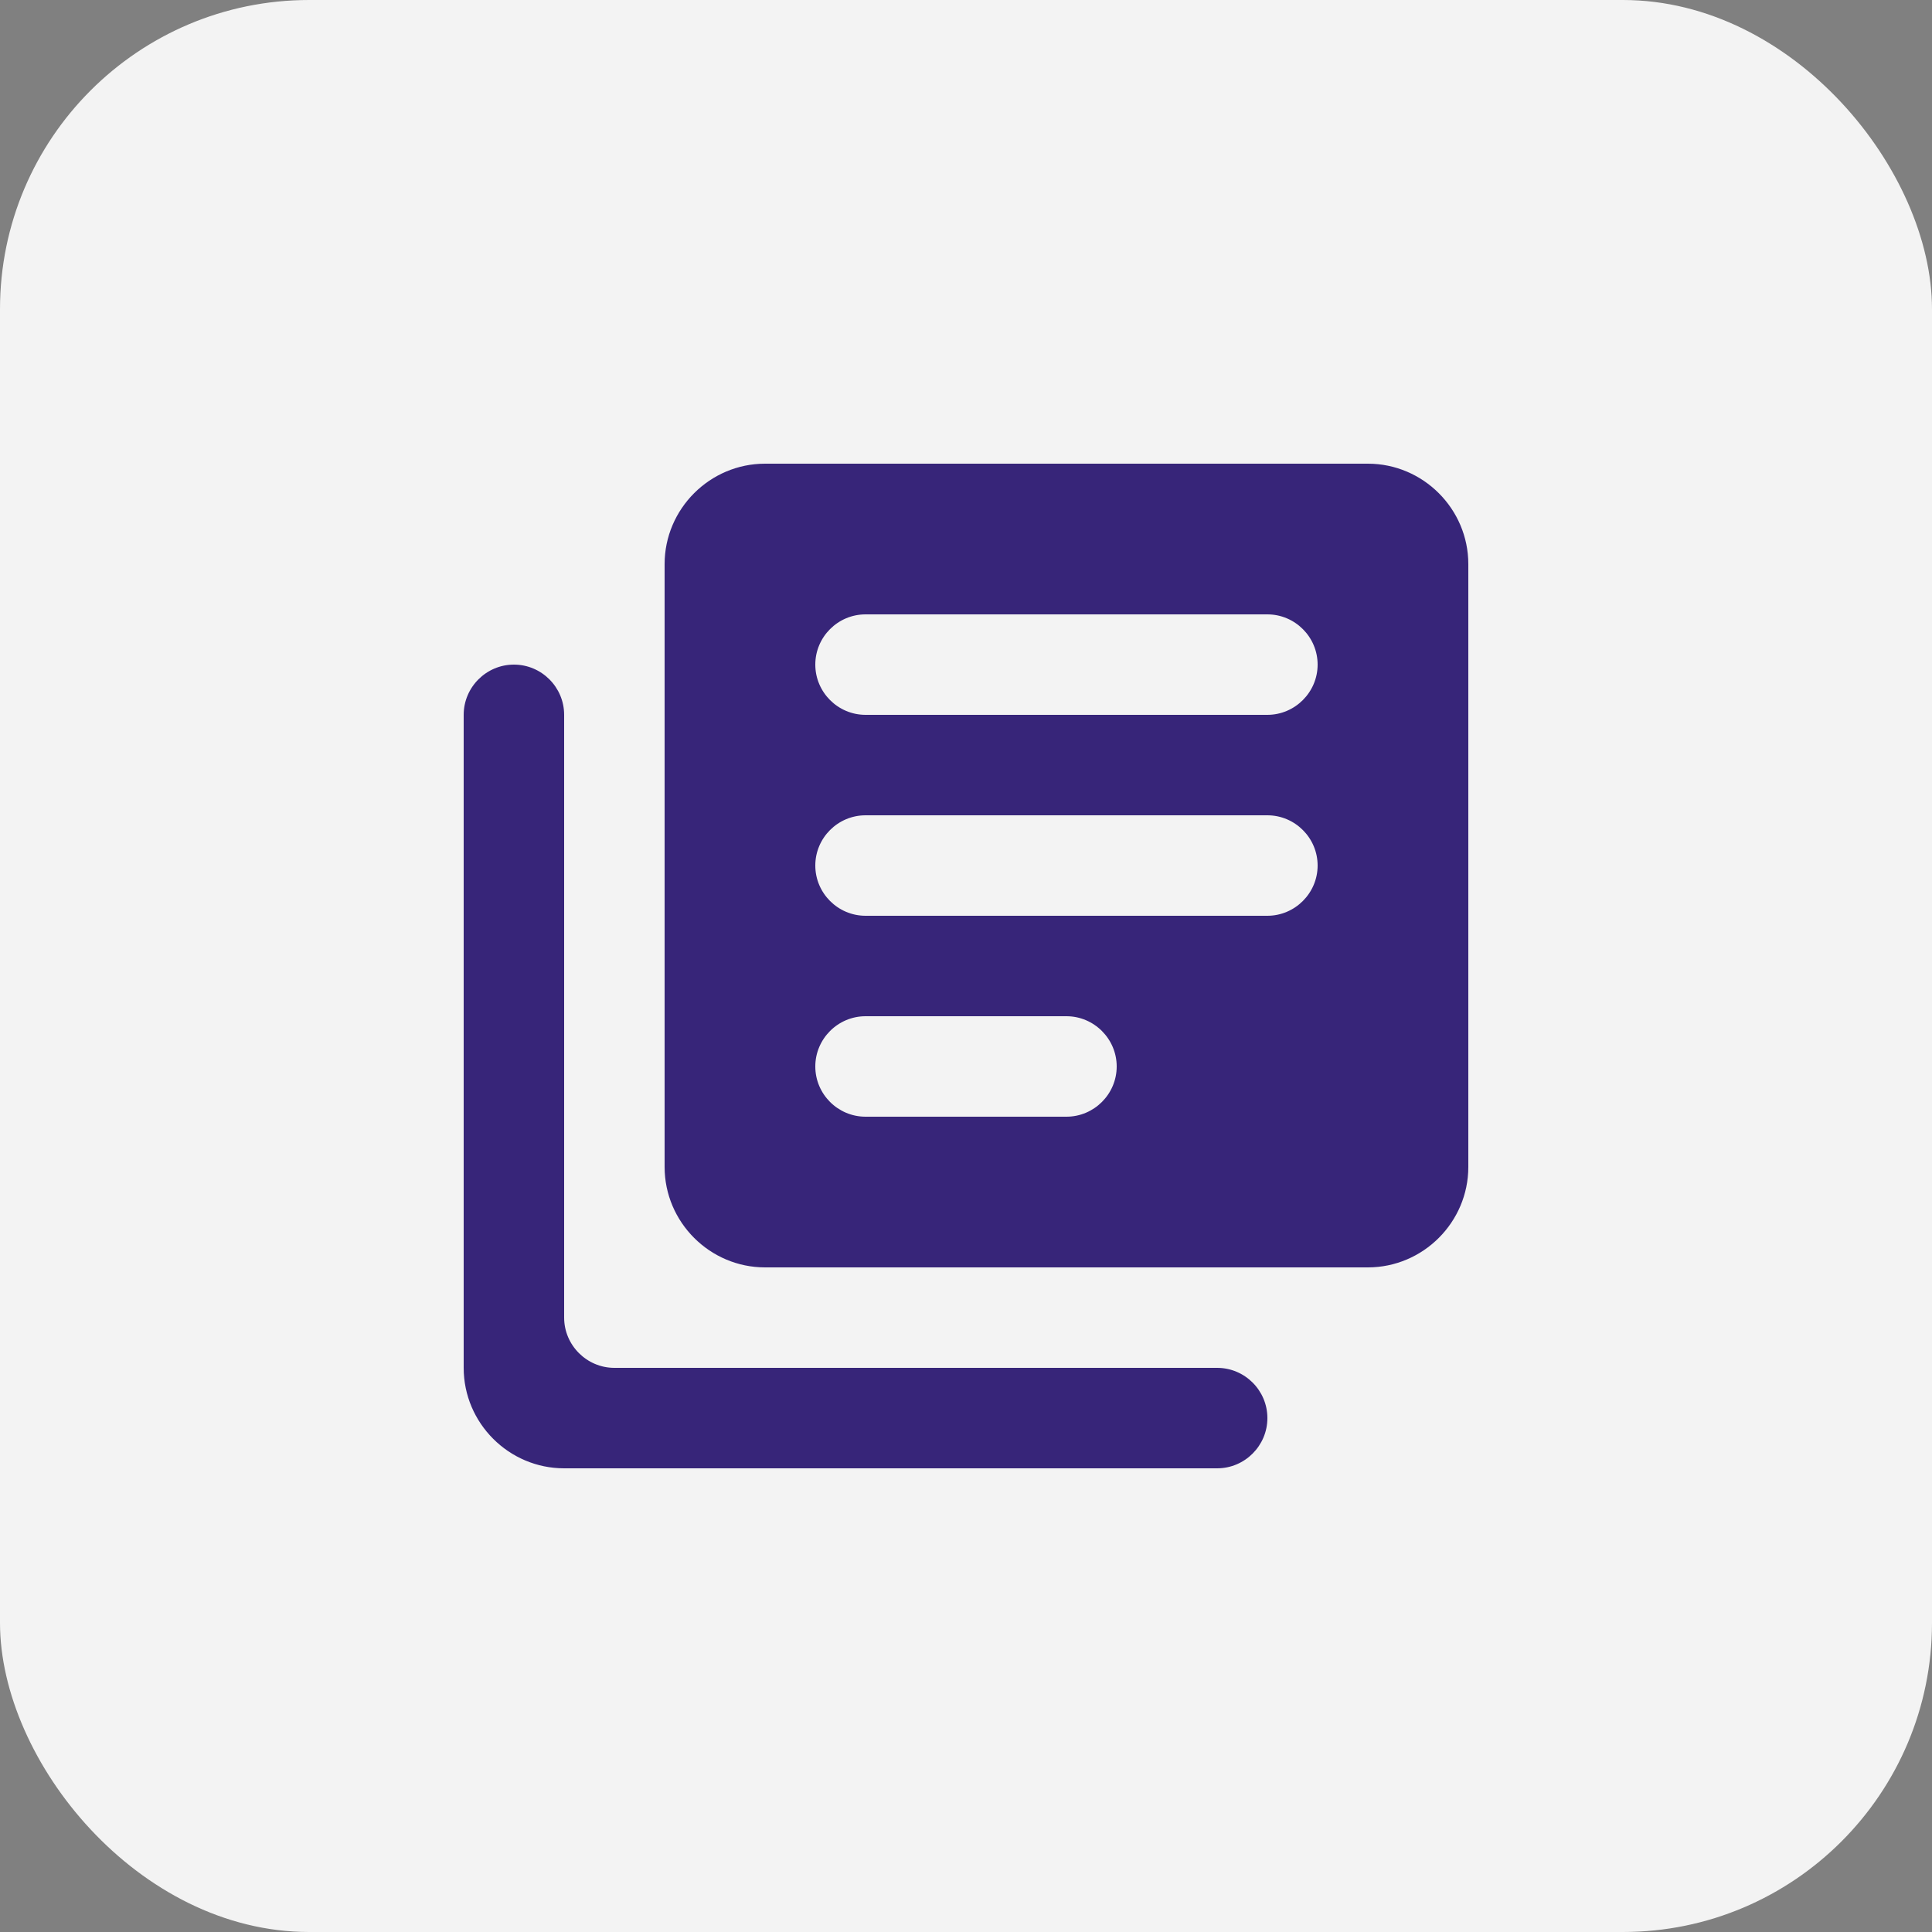 <svg width="25" height="25" viewBox="0 0 25 25" fill="none" xmlns="http://www.w3.org/2000/svg">
<rect x="0" y="0" width="25" height="25" fill="#808080" stroke="none"/>
<rect width="25" height="25" rx="4" fill="#F3F3F3"/>
<path fill-rule="evenodd" clip-rule="evenodd" d="M17.7 6H9.9C9.185 6 8.6 6.585 8.6 7.3V15.1C8.6 15.815 9.185 16.4 9.9 16.4H17.7C18.415 16.4 19 15.815 19 15.1V7.3C19 6.585 18.415 6 17.7 6ZM6.65 8.6C6.293 8.6 6 8.892 6 9.25V17.7C6 18.415 6.585 19 7.3 19H15.75C16.108 19 16.4 18.707 16.4 18.35C16.4 17.992 16.108 17.7 15.75 17.7H7.95C7.593 17.7 7.3 17.407 7.3 17.05V9.25C7.3 8.892 7.008 8.6 6.65 8.6ZM11.2 11.85H16.4C16.757 11.85 17.05 11.557 17.05 11.2C17.05 10.842 16.757 10.55 16.4 10.55H11.2C10.842 10.55 10.55 10.842 10.55 11.2C10.55 11.557 10.842 11.85 11.2 11.85ZM13.8 14.45H11.2C10.842 14.45 10.55 14.158 10.55 13.8C10.55 13.443 10.842 13.15 11.2 13.15H13.8C14.157 13.15 14.45 13.443 14.45 13.8C14.45 14.158 14.157 14.45 13.8 14.45ZM11.2 9.25H16.4C16.757 9.25 17.05 8.957 17.05 8.6C17.05 8.242 16.757 7.95 16.4 7.95H11.2C10.842 7.95 10.55 8.242 10.55 8.6C10.55 8.957 10.842 9.25 11.2 9.25Z" fill="#372579"/>
</svg>
